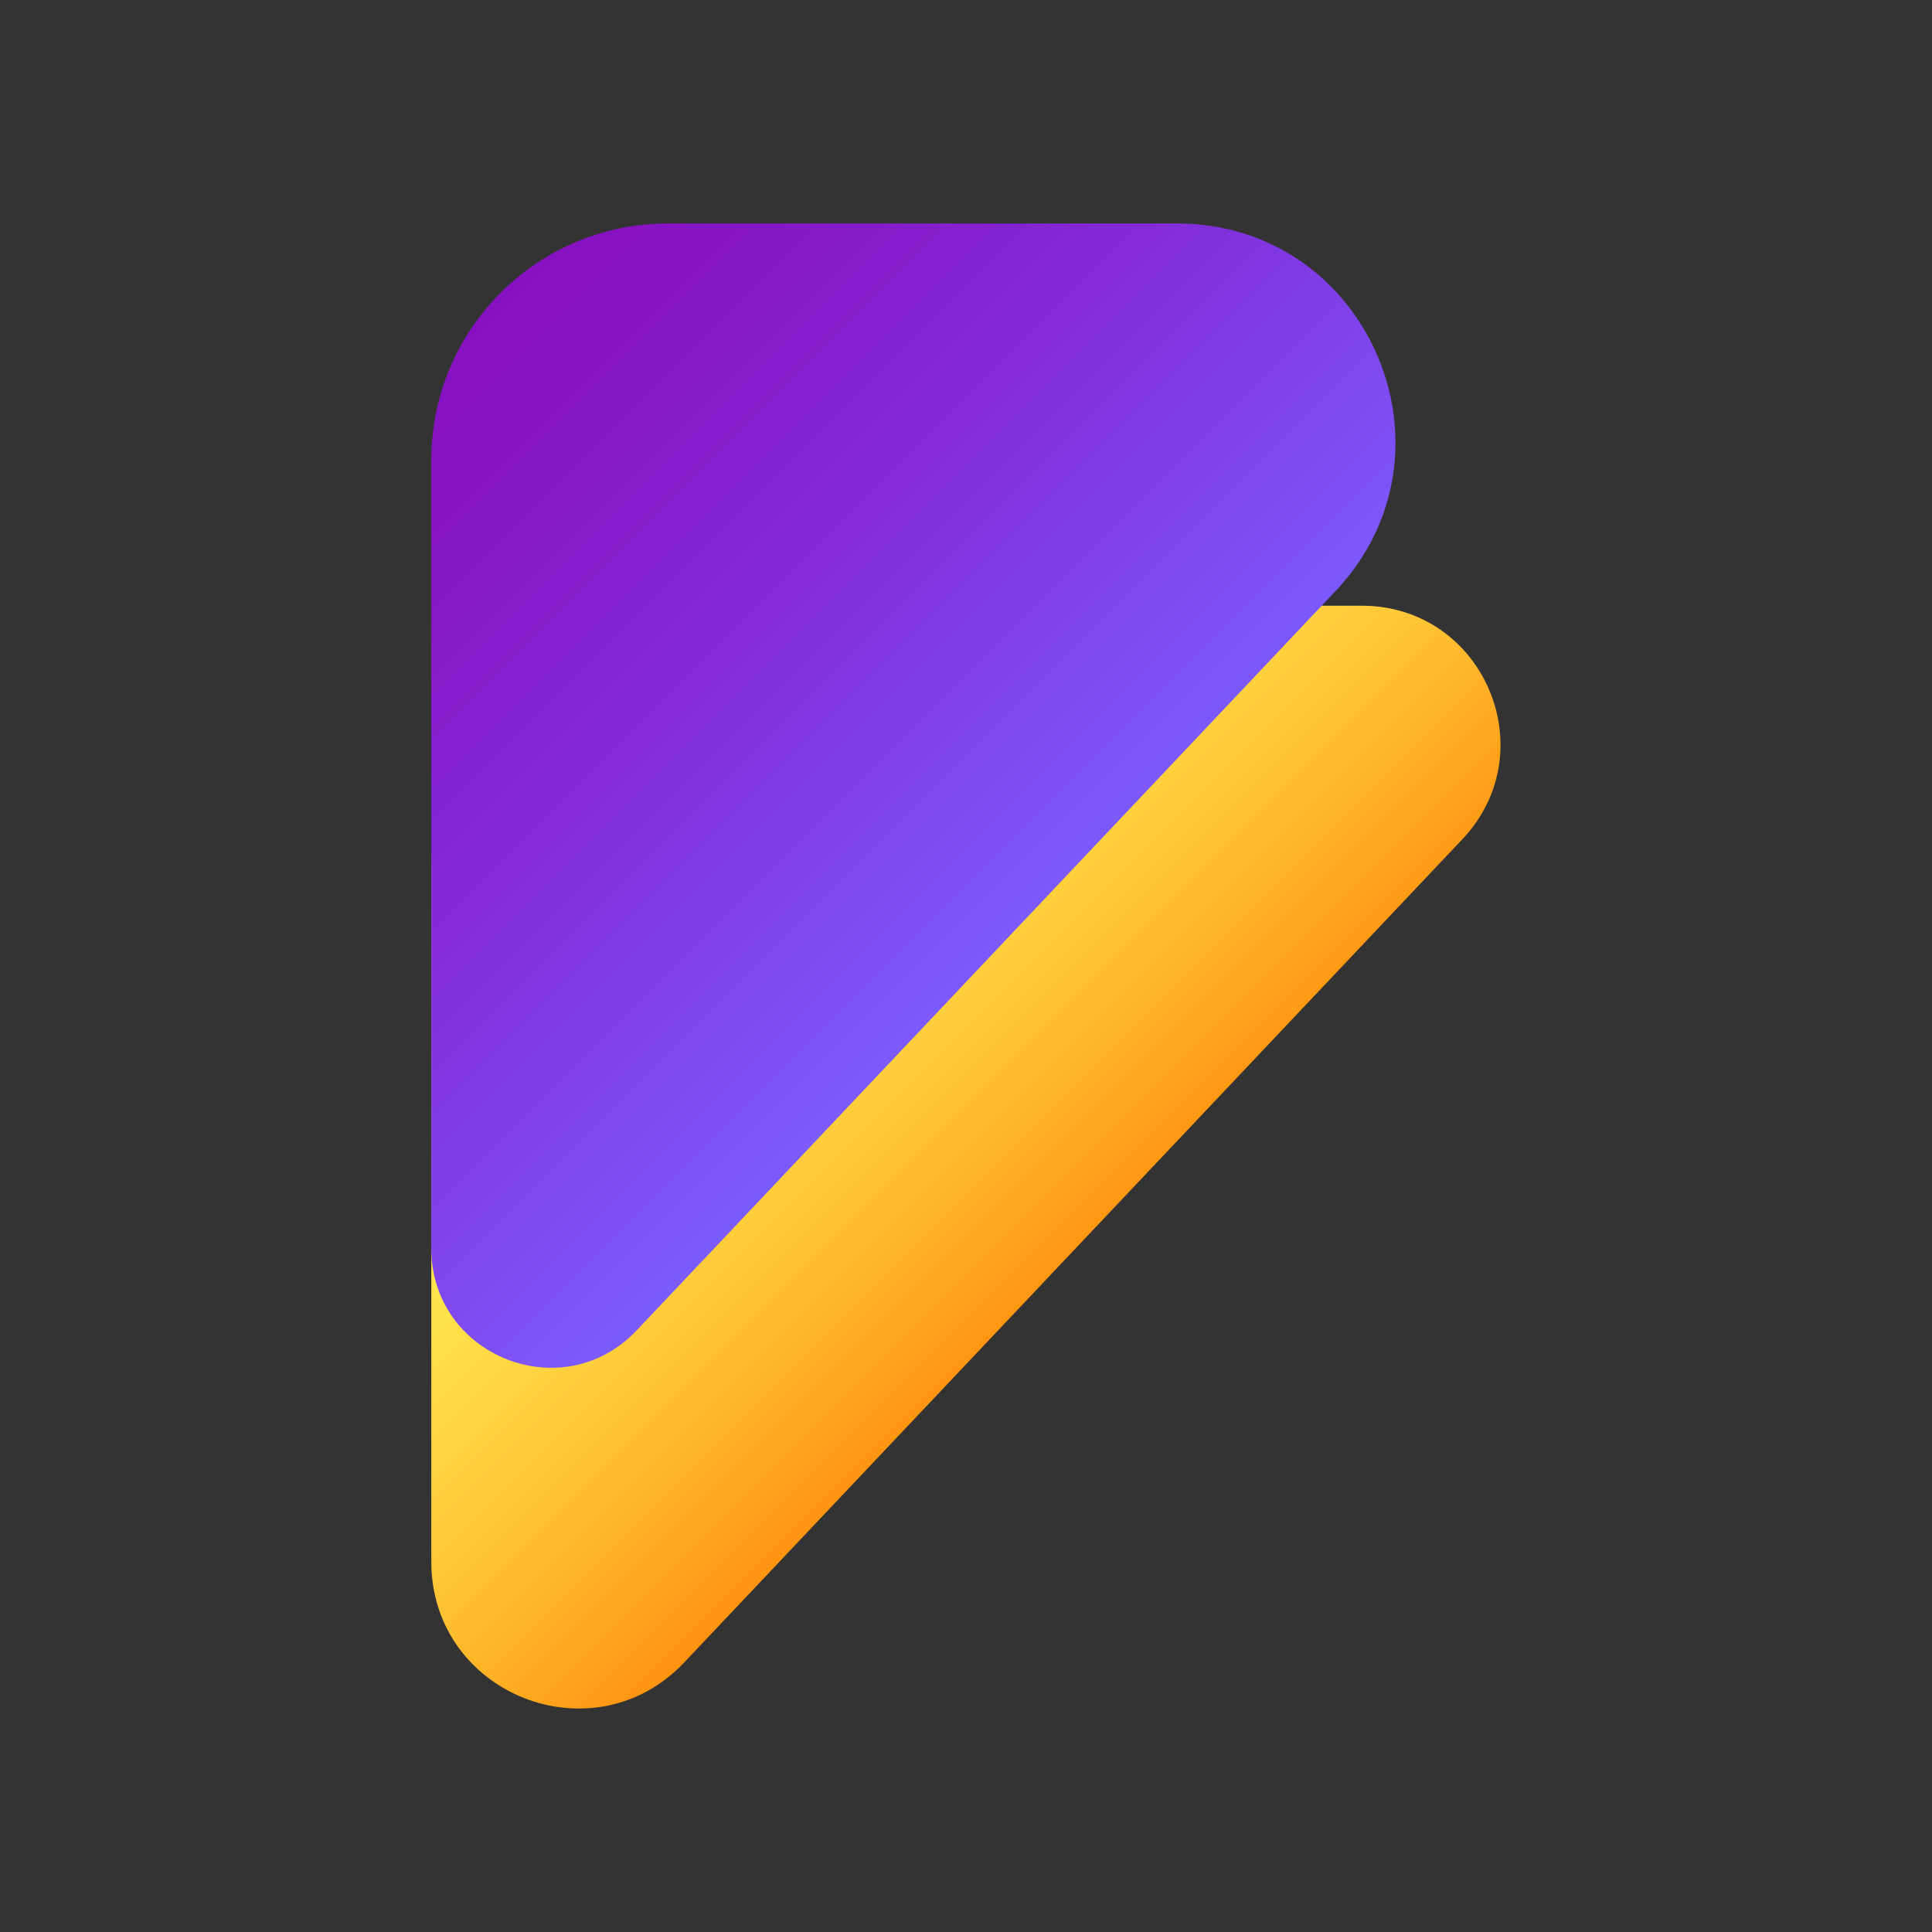 <?xml version="1.0" encoding="utf-8"?>
<!-- Generator: Adobe Illustrator 25.4.1, SVG Export Plug-In . SVG Version: 6.00 Build 0)  -->
<svg version="1.1" id="Layer_1" xmlns="http://www.w3.org/2000/svg" xmlns:xlink="http://www.w3.org/1999/xlink" x="0px" y="0px"
	 viewBox="0 0 1080 1080" style="enable-background:new 0 0 1080 1080;" xml:space="preserve">
<rect x="0" y="0" width="1080" height="1080" fill="#333333" stroke="none"/>
<style type="text/css">
	.st0{fill:url(#SVGID_1_);}
	.st1{fill:url(#SVGID_00000179619909769223563630000008899930958388111781_);}
</style>
<g>
	<linearGradient id="SVGID_1_" gradientUnits="userSpaceOnUse" x1="603.17" y1="708.741" x2="280.345" y2="385.915">
		<stop  offset="2.877006e-07" style="stop-color:#FF930F"/>
		<stop  offset="3.858313e-02" style="stop-color:#FF9B15"/>
		<stop  offset="0.22" style="stop-color:#FFBD2E"/>
		<stop  offset="0.405" style="stop-color:#FFD742"/>
		<stop  offset="0.594" style="stop-color:#FFEA50"/>
		<stop  offset="0.79" style="stop-color:#FFF558"/>
		<stop  offset="1" style="stop-color:#FFF95B"/>
	</linearGradient>
	<path class="st0" d="M241.1,486.3V873c0,74.1,90.5,110.1,141.4,56.3l435-460.2c46.6-49.3,11.7-130.5-56.2-130.5H388.8
		C307.2,338.6,241.1,404.7,241.1,486.3z"/>
	
		<linearGradient id="SVGID_00000027570942822125355880000014285424333382330038_" gradientUnits="userSpaceOnUse" x1="246.601" y1="196.909" x2="574.685" y2="524.993">
		<stop  offset="2.930284e-07" style="stop-color:#8711C1"/>
		<stop  offset="0.201" style="stop-color:#8618C7"/>
		<stop  offset="0.494" style="stop-color:#832BD7"/>
		<stop  offset="0.84" style="stop-color:#7E4BF1"/>
		<stop  offset="1" style="stop-color:#7C5CFF"/>
	</linearGradient>
	<path style="fill:url(#SVGID_00000027570942822125355880000014285424333382330038_);" d="M241.1,257.2v440.7
		c0,60.2,73.6,89.5,114.9,45.7l390.5-413.1c73.5-77.7,18.4-205.6-88.6-205.6H373.4C300.4,124.9,241.1,184.1,241.1,257.2z"/>
</g>
</svg>
